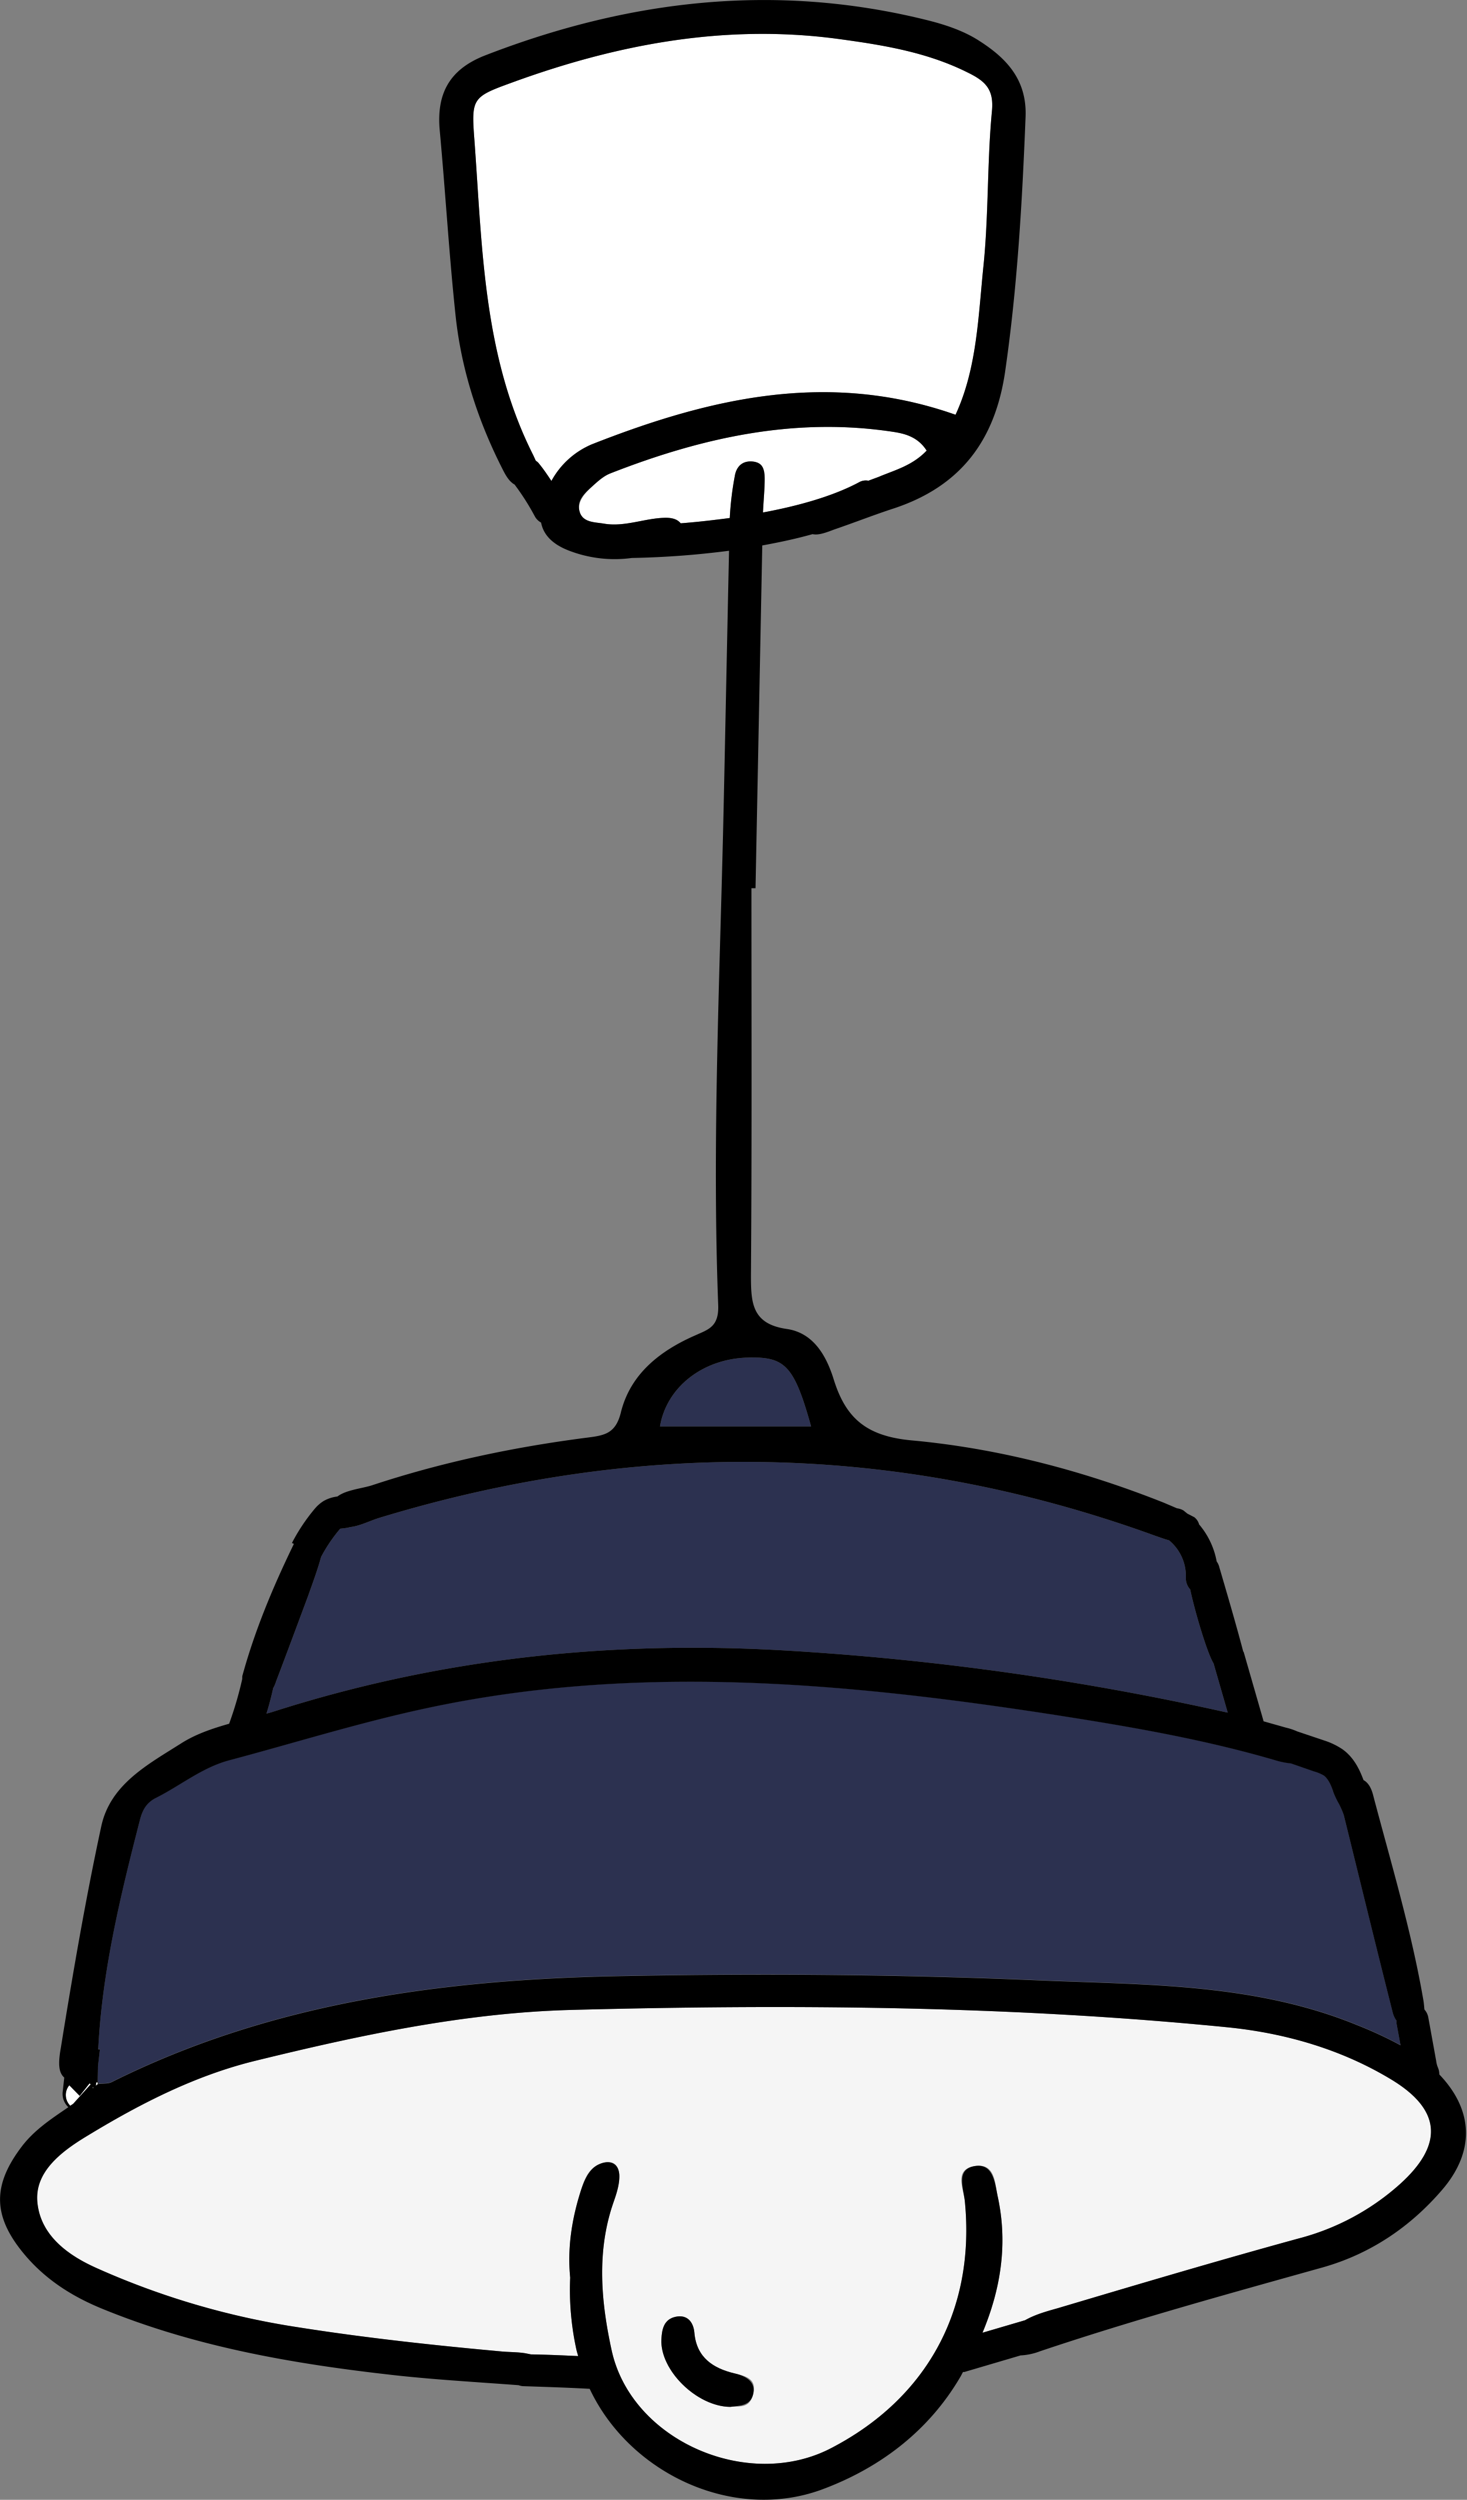 <svg xmlns="http://www.w3.org/2000/svg" width="609.5" height="1038.5" viewBox="0 0 609.5 1038.5">
  <rect x="0" y="0" width="609.5" height="1038.5" fill="#808080" stroke="none"/>
  <title>iconsl70_224259234</title>
  <g id="Layer_2" data-name="Layer 2">
    <g id="_224259234">
      <g id="iconsl70_224259234">
        <path d="M326.6,685.7a1148.2,1148.2,0,0,1,183.5,25.8L504.2,691c-2.5-3.9-7.7-21.2-9.7-30.7a6.9,6.9,0,0,1-1.8-5,19.2,19.2,0,0,0-7-15.4c-1.9-.5-3.7-1.2-5.5-1.8-106.7-38.8-214.3-40.5-322.7-7.5-3.6,1.1-8.1,3.4-12,3.8a15.7,15.7,0,0,1-2.7.5l-1.6.2c.1,0-.1.3-.3.5a64.4,64.4,0,0,0-7.5,11.2c-1.5,5.5-3.5,10.8-5.4,16.2-4.4,11.8-8.8,23.7-13.3,35.5a13.9,13.9,0,0,1-1.2,2.8c-.8,3.6-1.7,7.1-2.8,10.6l2.2-.6C182.5,688.9,253.9,681.4,326.6,685.7Z" fill="#2c3150"/>
        <path d="M38.8,867.4l-.3-.6v.8Z" fill="#fff"/>
        <path d="M40.7,865.7c1.9-.3,4.1,0,5.7-.8,67.5-33.7,140.3-42.9,214.3-44.1,57.5-1.1,115.1-.6,172.6,1.9,43.9,1.8,88.5,1.3,130.5,18.5a165.4,165.4,0,0,1,18.1,8.4l-1.7-9.2a4.1,4.1,0,0,1,0-1.1,9.9,9.9,0,0,1-1.5-3.1c-7-27.6-13.7-55.2-20.4-82.3a34.9,34.9,0,0,0-2-4.6,35.9,35.9,0,0,1-2.3-4.8c-.8-2.6-2.1-5.6-4-7a17.4,17.4,0,0,0-4.1-1.7l-9.5-3.3a34.3,34.3,0,0,1-6.8-1.4c-30.8-9-62.5-14.3-94.1-19.2-86.2-13.2-172.6-20.9-259-2.2-27.4,5.9-54.2,14.3-81.3,21.5-11.2,3-20.1,10.4-30.2,15.5-4.3,2.1-5.8,5.3-6.8,9-8.1,31.5-15.8,63.1-17.4,95.6h.7l-.8,7c0,2.2-.1,4.5-.1,6.7h.6Z" fill="#2c3150"/>
        <path d="M40.6,865.7h0v-.6H40l-.2,1.3.9-.7Z" fill="#fff"/>
        <path d="M30.4,874l7.3-8.1-.5-.4-4.1,5.2-4.3-4.4a6.3,6.3,0,0,0,.4,8.5Z" fill="#fff"/>
        <path d="M40.5,942.4A323.6,323.6,0,0,0,123,966.7c28.4,4.5,57,7.6,85.6,10.2,3.4.3,6.8.2,10,.8l2,.4c6.5.1,13.1.4,19.6.7-.2-.9-.5-1.7-.7-2.6a116,116,0,0,1-2.6-30c-1.2-12,.6-23.9,4.2-35.4,1.4-4.5,2.9-9.3,7.4-11.5s8.4-1.3,8.8,4.1c.2,3.8-1.1,7.8-2.4,11.5-7.1,20.4-5.2,41.2-.8,61.4,8.1,37.6,56.7,58.8,91.3,40.7,39.8-20.7,59.8-57.5,55.5-102.2-.5-5.6-4.7-13.4,3.9-14.9s8.5,6.7,9.7,12.5c4.4,20.1,1.1,39-6.3,56.7l17.7-5.2c4.2-2.4,9-3.7,13.6-5,33.3-9.9,66.6-19.8,100.2-29a101.1,101.1,0,0,0,41.9-22.5c18.1-16.3,17.5-30.6-3.4-43.4s-44.3-19.4-68.3-21.8c-90.7-9-181.8-9.6-272.8-7.2-44.2,1.2-87.6,10.5-130.5,21-24.9,6-47.7,17.6-69.5,30.8-10.8,6.5-23.3,13.9-21.5,28.8S28.8,937.2,40.5,942.4Zm240.1,20.1c4.9-1.1,7.5,2.1,7.9,6.6.9,10.4,7.9,14.8,16.7,16.9,5.2,1.2,9.3,2.5,7.7,8.7s-5.8,4.7-9.5,5.2c-13.9-.1-29.3-15.3-28.6-28.1C275,967.8,275.9,963.5,280.6,962.5Z" fill="#f5f5f5"/>
        <path d="M310.4,564c-18.6.6-33.5,12.4-36.2,28.6H337C329.9,567.2,326.2,563.5,310.4,564Z" fill="#2c3150"/>
        <path d="M305.3,197.7c.6-3.6,3.1-6.1,6.9-6s5.4,3.6,5.5,7-.5,9.5-.7,14.2c15.1-2.8,29.4-6.9,40-12.6a5.6,5.6,0,0,1,3.8-.6l4.3-1.6c6.6-2.8,13.9-4.6,19.9-10.9-3.4-5.3-8.3-6.9-13.3-7.7-41-6.4-79.8,2.2-117.7,17-3,1.1-5.7,3.4-8.1,5.7s-6.2,5.9-5.1,10.3,6.1,4.4,9.9,5c8.8,1.6,17.2-2.3,25.9-2.4,2.4,0,4.8.5,6.2,2.3,6.6-.5,13.5-1.3,20.4-2.2A128.6,128.6,0,0,1,305.3,197.7Z" fill="#fff"/>
        <path d="M397,172.3c8.9-19.2,9.5-40.8,11.6-61.8s1.5-42.8,3.5-64.1c1-9.5-2.9-12.8-10.3-16.4-17.1-8.5-35.6-11.4-54.1-13.9-46.9-6.2-92,2.4-135.8,18.5-15.7,5.7-16.1,6.5-14.8,23.5,3.3,44.6,3.6,89.8,24.5,131.1l1,2.2a5,5,0,0,1,1.5,1.4c1.8,2.2,3.4,4.6,5,7a34.3,34.3,0,0,1,17-15.3C294.7,165.4,344.1,153.7,397,172.3Z" fill="#fff"/>
        <path d="M43.1,959.4c37.6,15.3,77,22.3,116.9,26.9,18.5,2.2,37,3.2,55.5,4.6a5.8,5.8,0,0,0,1.9.4c9.2.3,18.4.6,27.6,1.1,16.4,34.9,59.2,55.4,96.3,41.9,24.4-9,44.8-24.6,57.9-47.2l.9-1.7h.6l23.4-6.9h.3a26,26,0,0,0,7.7-1.7c38.7-13,78-23.8,117.3-34.8,19.9-5.6,36.5-16.8,49.8-32.3s13.4-32.6-1.2-47.9a7.2,7.2,0,0,0-.6-2.9,10.3,10.3,0,0,1-.7-2.7L593.4,838a6.9,6.9,0,0,0-1.6-3.2c-.1-1.2-.2-2.4-.4-3.7-5-29.1-13.5-57.2-21-85.7-.7-2.6-1.9-4.8-3.9-5.9-1.6-4.3-4-9.5-8.9-12.9a30,30,0,0,0-7.3-3.5L539,719.3a27,27,0,0,0-4.8-1.6l-9.2-2.6-8.2-28.5c0-.2-.2-.4-.3-.6-3.1-11.7-6.5-23.3-9.9-34.9a6.6,6.6,0,0,0-1.1-2.4,32.9,32.9,0,0,0-7.3-15.4,5.7,5.7,0,0,0-2-3l-2.9-1.5-1.6-1.3a7.2,7.2,0,0,0-2.7-.9l-5.4-2.3c-33.7-13.4-68.9-22.6-104.7-25.9-18.9-1.7-27.5-9.2-32.5-25.3-3.1-10-8.5-19.4-19.5-21C312.2,550,312,541,312,529.5c.4-53.5.2-107,.2-160.5h1.7q1.4-71.1,2.8-142.4c7.1-1.3,14.2-2.8,20.9-4.7,2.7.6,6.2-.9,9.2-2,8.2-2.8,16.3-6,24.6-8.7,27.5-9.1,42-28,46.2-56.8,5.1-35.2,7.1-70.5,8.5-105.9C426.7,33,418,24.1,406.9,17c-6.6-4.3-14.6-6.9-22.4-8.8C322-7.2,261.2-.1,201.6,23c-14.9,5.8-20.3,15.9-18.9,31.2,2.4,26,3.9,52,6.7,78,2.5,22.1,9.4,43.1,19.5,62.9,1.2,2.4,2.7,5,4.9,6.2a101.5,101.5,0,0,1,8.4,13.2,6.5,6.5,0,0,0,2.6,2.6c1,5.1,4.7,8.9,11.2,11.5a52.7,52.7,0,0,0,26.5,3.2,361.7,361.7,0,0,0,40.4-3c-.8,36.3-1.5,72.7-2.3,109-1.5,68.2-4.8,136.3-2.2,204.5.3,8.9-4.1,10-9.4,12.4-14.7,6.4-27,16-31,31.9-2.1,8.8-6.6,9.7-13.7,10.6-30.5,3.9-60.6,10.2-89.9,19.9-4.2,1.3-10.7,1.9-14.2,4.6a15.1,15.1,0,0,0-5.8,1.9,15.9,15.9,0,0,0-3.8,3.4,77.4,77.4,0,0,0-9.3,14l.8.4c-8.6,17.7-16.2,35.8-21.4,54.8-.1.5,0,1-.1,1.5a148.9,148.9,0,0,1-5.4,18.4c-7,2-13.9,4.3-20,8.2-13.7,8.7-29.3,16.9-33.1,34.3-6.6,30.6-11.9,61.6-16.9,92.6-1.1,6.3-.8,9.9,1.5,11.9l-.6,5.5a7.6,7.6,0,0,0,2.3,6.8c-7,4.8-14.1,9.4-19.4,16.4-11.9,15.7-12.1,28.3.2,43.6C18.2,946.6,29.7,954,43.1,959.4Zm186-759.6c-1.6-2.4-3.2-4.8-5-7a5,5,0,0,0-1.5-1.4l-1-2.2c-20.9-41.3-21.2-86.5-24.5-131.1-1.3-17-.9-17.8,14.8-23.5,43.8-16.1,88.9-24.7,135.8-18.5,18.5,2.5,37,5.4,54.1,13.9,7.4,3.6,11.3,6.9,10.3,16.4-2,21.3-1.3,42.9-3.5,64.1s-2.7,42.6-11.6,61.8c-52.9-18.6-102.3-6.9-150.9,12.2A34.3,34.3,0,0,0,229.1,199.8Zm53.7,17.6c-1.4-1.8-3.8-2.3-6.2-2.3-8.7.1-17.1,4-25.9,2.4-3.8-.6-8.6-.4-9.9-5s2.1-7.6,5.1-10.3,5.1-4.6,8.1-5.7c37.9-14.8,76.7-23.4,117.7-17,5,.8,9.9,2.4,13.3,7.7-6,6.3-13.3,8.1-19.9,10.9l-4.3,1.6a5.6,5.6,0,0,0-3.8.6c-10.6,5.7-24.9,9.8-40,12.6.2-4.7.7-9.5.7-14.2s-1.4-6.8-5.5-7-6.3,2.4-6.9,6a128.6,128.6,0,0,0-2.1,17.5C296.3,216.1,289.4,216.9,282.8,217.4ZM310.4,564c15.8-.5,19.5,3.2,26.6,28.6H274.2C276.9,576.4,291.8,564.6,310.4,564ZM113.5,701.3a13.9,13.9,0,0,0,1.2-2.8c4.5-11.8,8.9-23.7,13.3-35.5,1.9-5.4,3.9-10.7,5.4-16.2a64.4,64.4,0,0,1,7.5-11.2c.2-.2.4-.5.3-.5l1.6-.2a15.7,15.7,0,0,0,2.7-.5c3.9-.4,8.4-2.7,12-3.8,108.4-33,216-31.3,322.7,7.5,1.8.6,3.6,1.3,5.5,1.8a19.2,19.2,0,0,1,7,15.4,6.9,6.9,0,0,0,1.8,5c2,9.5,7.2,26.8,9.7,30.7l5.9,20.5a1148.2,1148.2,0,0,0-183.5-25.8c-72.7-4.3-144.1,3.2-213.7,25.6l-2.2.6C111.8,708.4,112.7,704.9,113.5,701.3ZM40,865.1h.6c0-2.2.1-4.5.1-6.7l.8-7h-.7c1.6-32.5,9.3-64.1,17.4-95.6,1-3.7,2.5-6.9,6.8-9,10.1-5.1,19-12.5,30.2-15.5,27.1-7.2,53.9-15.6,81.3-21.5,86.4-18.7,172.8-11,259,2.2,31.6,4.9,63.3,10.2,94.1,19.2a34.3,34.3,0,0,0,6.8,1.4l9.5,3.3a17.4,17.4,0,0,1,4.1,1.7c1.9,1.4,3.2,4.4,4,7a35.9,35.9,0,0,0,2.3,4.8,34.9,34.9,0,0,1,2,4.6c6.7,27.1,13.4,54.7,20.4,82.3a9.9,9.9,0,0,0,1.5,3.1,4.1,4.1,0,0,0,0,1.1l1.7,9.2a165.4,165.4,0,0,0-18.1-8.4c-42-17.2-86.6-16.7-130.5-18.5-57.5-2.5-115.1-3-172.6-1.9-74,1.2-146.8,10.4-214.3,44.1-1.6.8-3.8.5-5.7.8l-.9.7Zm-1.2,2.3-.2.2v-.8Zm-10-1.1,4.3,4.4,4.1-5.2.5.4L30.4,874l-1.2.8A6.3,6.3,0,0,1,28.8,866.3Zm8.3,20.5C58.9,873.6,81.7,862,106.6,856c42.9-10.5,86.3-19.8,130.5-21,91-2.4,182.1-1.8,272.8,7.2,24,2.4,47.5,9.2,68.3,21.8s21.5,27.1,3.4,43.4a101.1,101.1,0,0,1-41.9,22.5c-33.6,9.2-66.9,19.1-100.2,29-4.6,1.3-9.4,2.6-13.6,5l-17.7,5.2c7.4-17.7,10.7-36.6,6.3-56.7-1.2-5.8-1.9-13.9-9.7-12.5s-4.4,9.3-3.9,14.9c4.3,44.7-15.7,81.5-55.5,102.2-34.6,18.1-83.2-3.1-91.3-40.7-4.4-20.2-6.3-41,.8-61.4,1.3-3.7,2.6-7.7,2.4-11.5-.4-5.4-4.8-6.1-8.8-4.1s-6,7-7.4,11.5c-3.6,11.5-5.4,23.4-4.2,35.4a116,116,0,0,0,2.6,30c.2.9.5,1.7.7,2.6-6.5-.3-13.1-.6-19.6-.7l-2-.4c-3.2-.6-6.6-.5-10-.8-28.6-2.6-57.2-5.7-85.6-10.2a323.6,323.6,0,0,1-82.5-24.3c-11.7-5.2-23.2-13.2-24.9-26.8S26.3,893.3,37.1,886.8Z"/>
        <path d="M40.6,865.7h.1l.5-.6h-.6v.6Z"/>
        <path d="M303.4,999.9c3.7-.5,8.3-.3,9.5-5.2s-2.5-7.5-7.7-8.7c-8.8-2.1-15.8-6.5-16.7-16.9-.4-4.5-3-7.7-7.9-6.6s-5.6,5.3-5.8,9.3C274.1,984.6,289.5,999.8,303.4,999.9Z"/>
      </g>
    </g>
  </g>
</svg>
